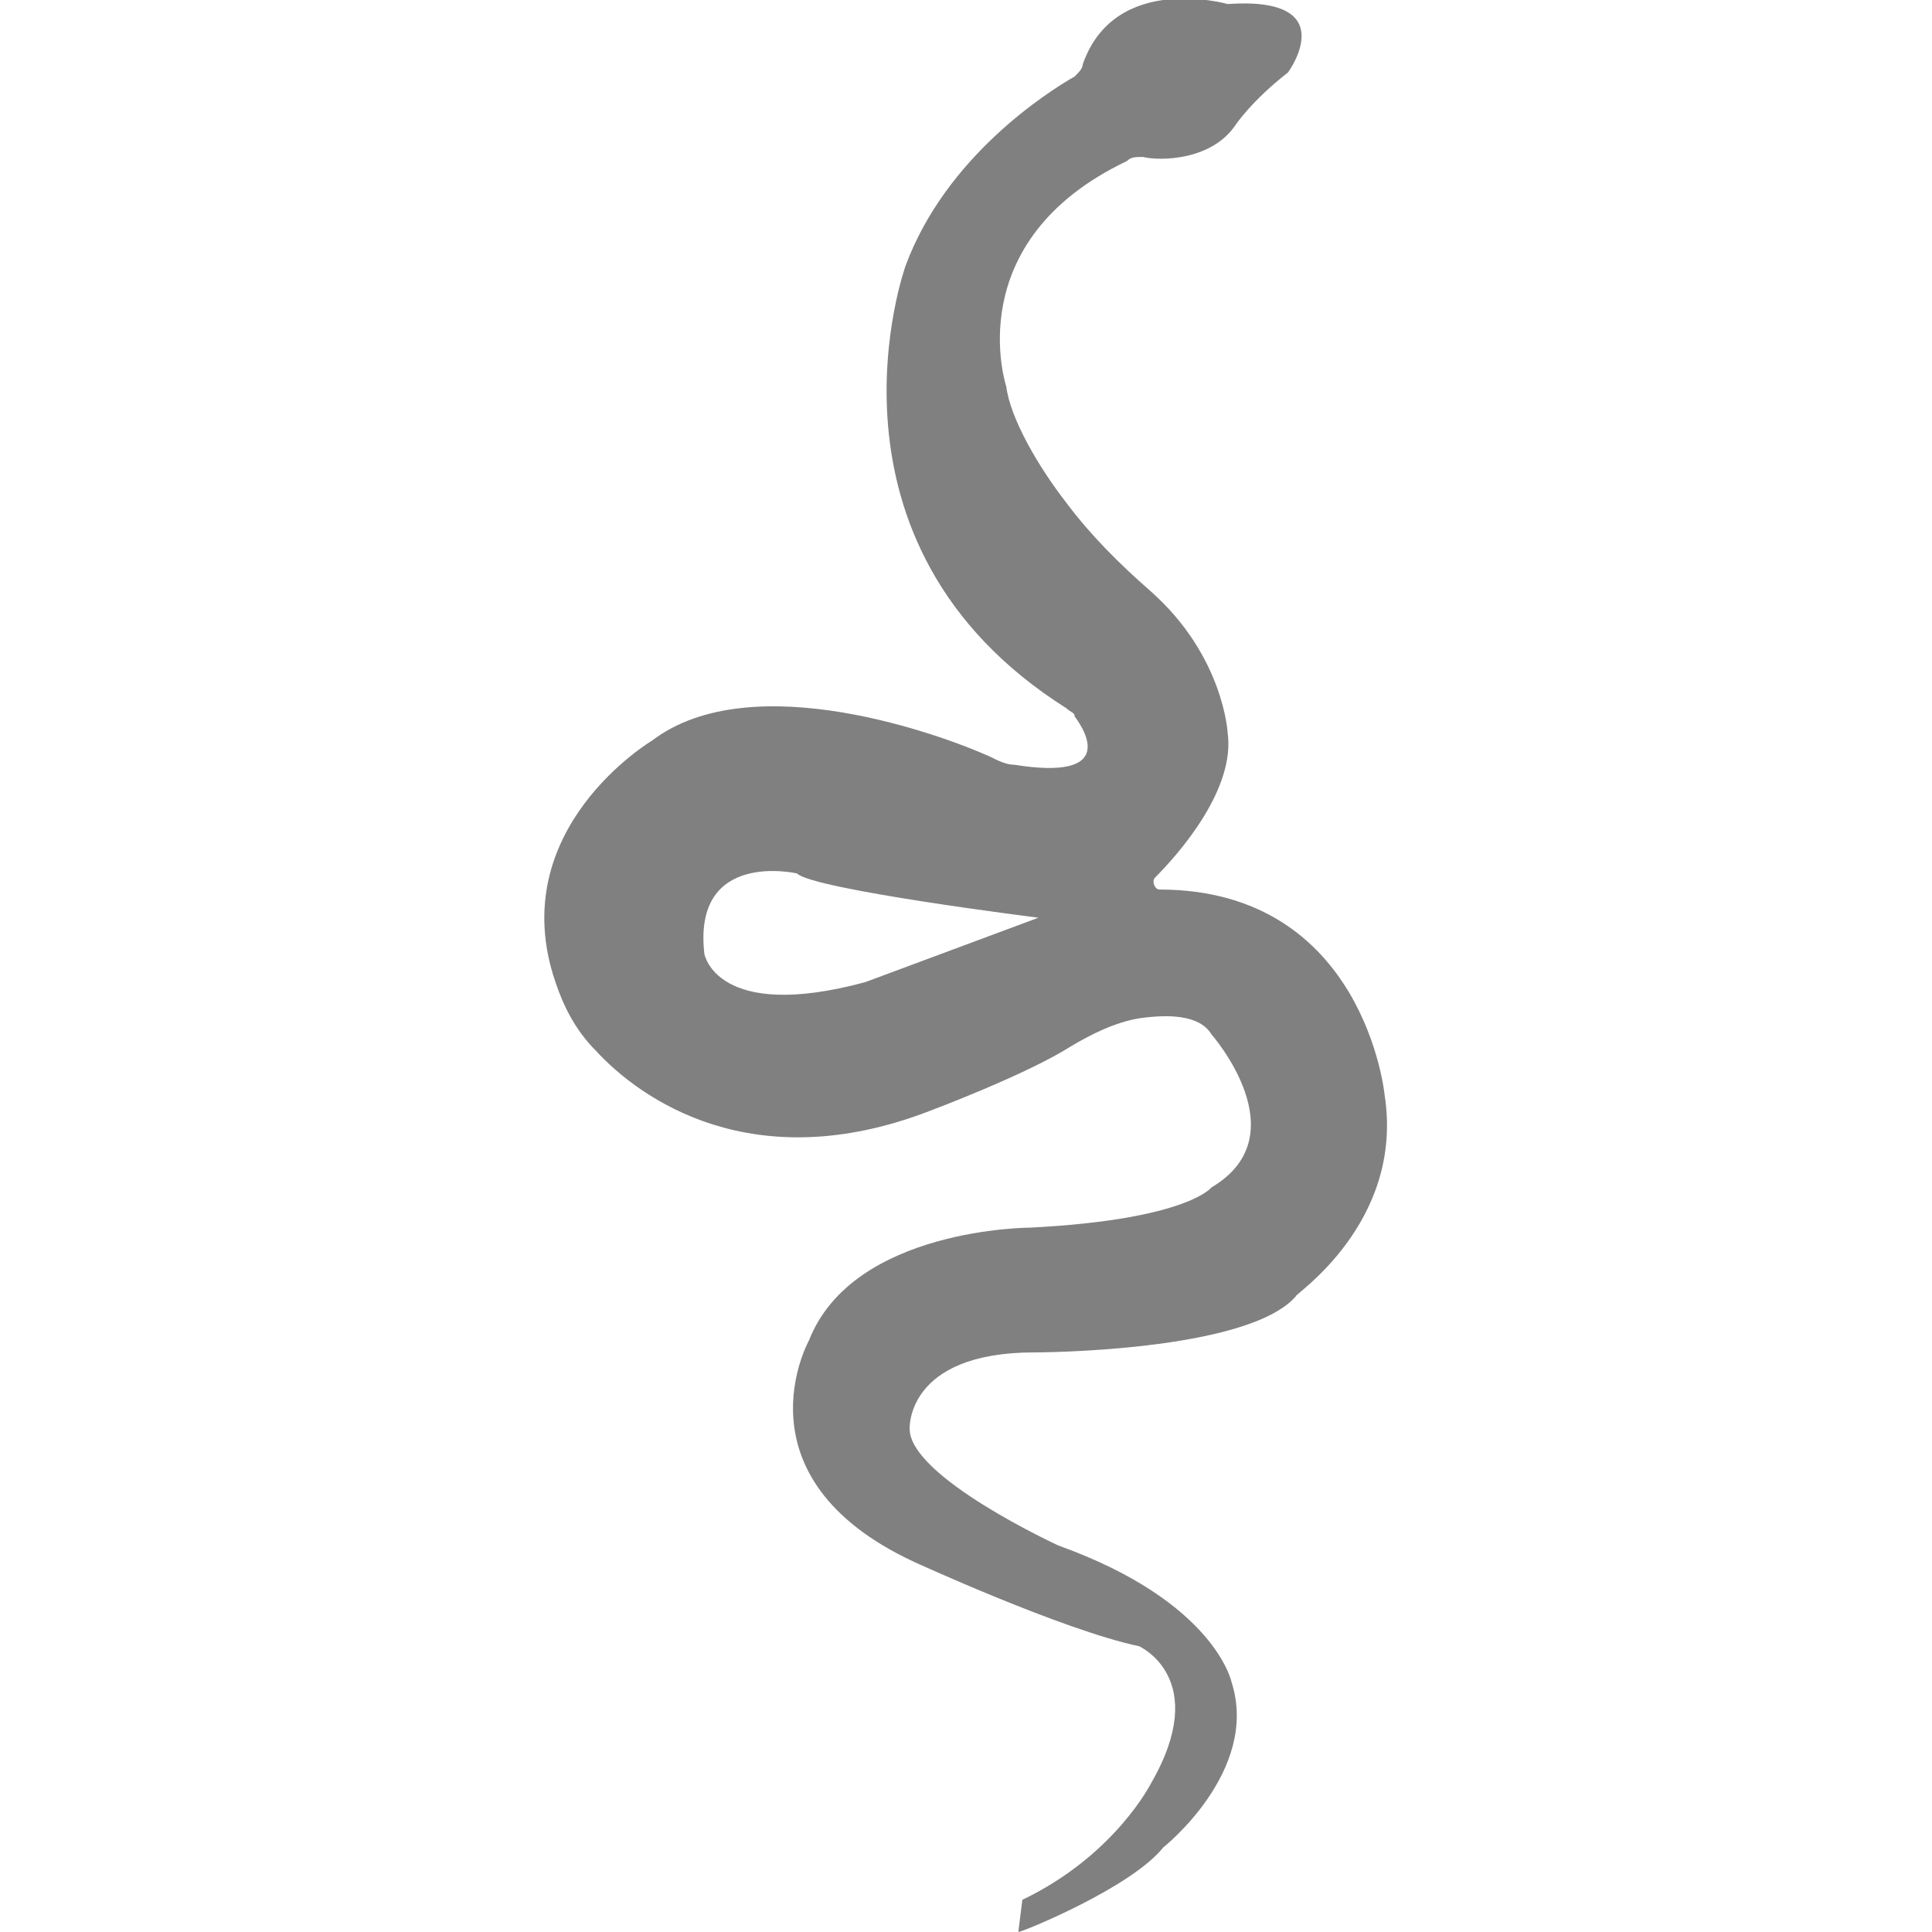 <?xml version="1.0" encoding="utf-8"?>
<!-- Generator: Adobe Illustrator 19.1.0, SVG Export Plug-In . SVG Version: 6.00 Build 0)  -->
<svg version="1.1" id="Layer_1" xmlns="http://www.w3.org/2000/svg" xmlns:xlink="http://www.w3.org/1999/xlink" x="0px" y="0px"
	 viewBox="0 0 48 48" style="enable-background:new 0 0 48 48;" xml:space="preserve">
<style type="text/css">
	.st0{fill:#808080;}
</style>
<path class="st0" d="M34.4,27.2c0,0-0.5-5.1-5.6-5.1c-0.1,0-0.2-0.2-0.1-0.3c0.6-0.6,2-2.2,1.8-3.6c0,0-0.1-1.9-1.9-3.5
	c-0.8-0.7-1.5-1.4-2.1-2.2c-0.7-0.9-1.4-2.1-1.5-2.9C25,9.6,23.8,6,28,4c0.1-0.1,0.2-0.1,0.4-0.1C28.8,4,30.1,4,30.7,3.1
	c0,0,0.4-0.6,1.3-1.3c0,0,1.4-1.9-1.5-1.7c0,0-2.8-0.8-3.6,1.5c0,0.1-0.1,0.2-0.2,0.3c-0.7,0.4-3.2,2-4.2,4.7c0,0-2.5,6.9,4,11
	c0.1,0.1,0.2,0.1,0.2,0.2c0.3,0.4,1,1.6-1.5,1.2c-0.2,0-0.4-0.1-0.6-0.2c-1.1-0.5-5.9-2.3-8.4-0.4c0,0-3.7,2.2-2.4,6
	c0.2,0.6,0.5,1.2,1,1.7c1.1,1.2,3.9,3.2,8.3,1.5c0,0,2.4-0.9,3.5-1.6c0.5-0.3,1.1-0.6,1.7-0.7c0.7-0.1,1.5-0.1,1.8,0.4
	c0,0,2.2,2.5,0,3.8c0,0-0.6,0.8-4.5,1c0,0-4.4,0-5.5,2.8c0,0-1.9,3.4,2.6,5.5c0,0,3.7,1.7,5.6,2.1c0,0,1.8,0.8,0.3,3.4
	c0,0-0.9,1.8-3.2,2.9L25.3,48c0.1,0,2.8-1.1,3.6-2.1c0,0,2.4-1.9,1.7-4.1c0,0-0.4-2-4.3-3.4c0,0-3.7-1.7-3.7-2.9
	c0,0-0.1-1.9,3.1-1.9c0,0,5.3,0,6.5-1.4C32.1,32.2,34.9,30.4,34.4,27.2z M21.5,24.4c-3.7,1-4-0.7-4-0.7c-0.3-2.6,2.3-2,2.3-2
	c0.4,0.4,6,1.1,6,1.1L21.5,24.4z"/>
</svg>
